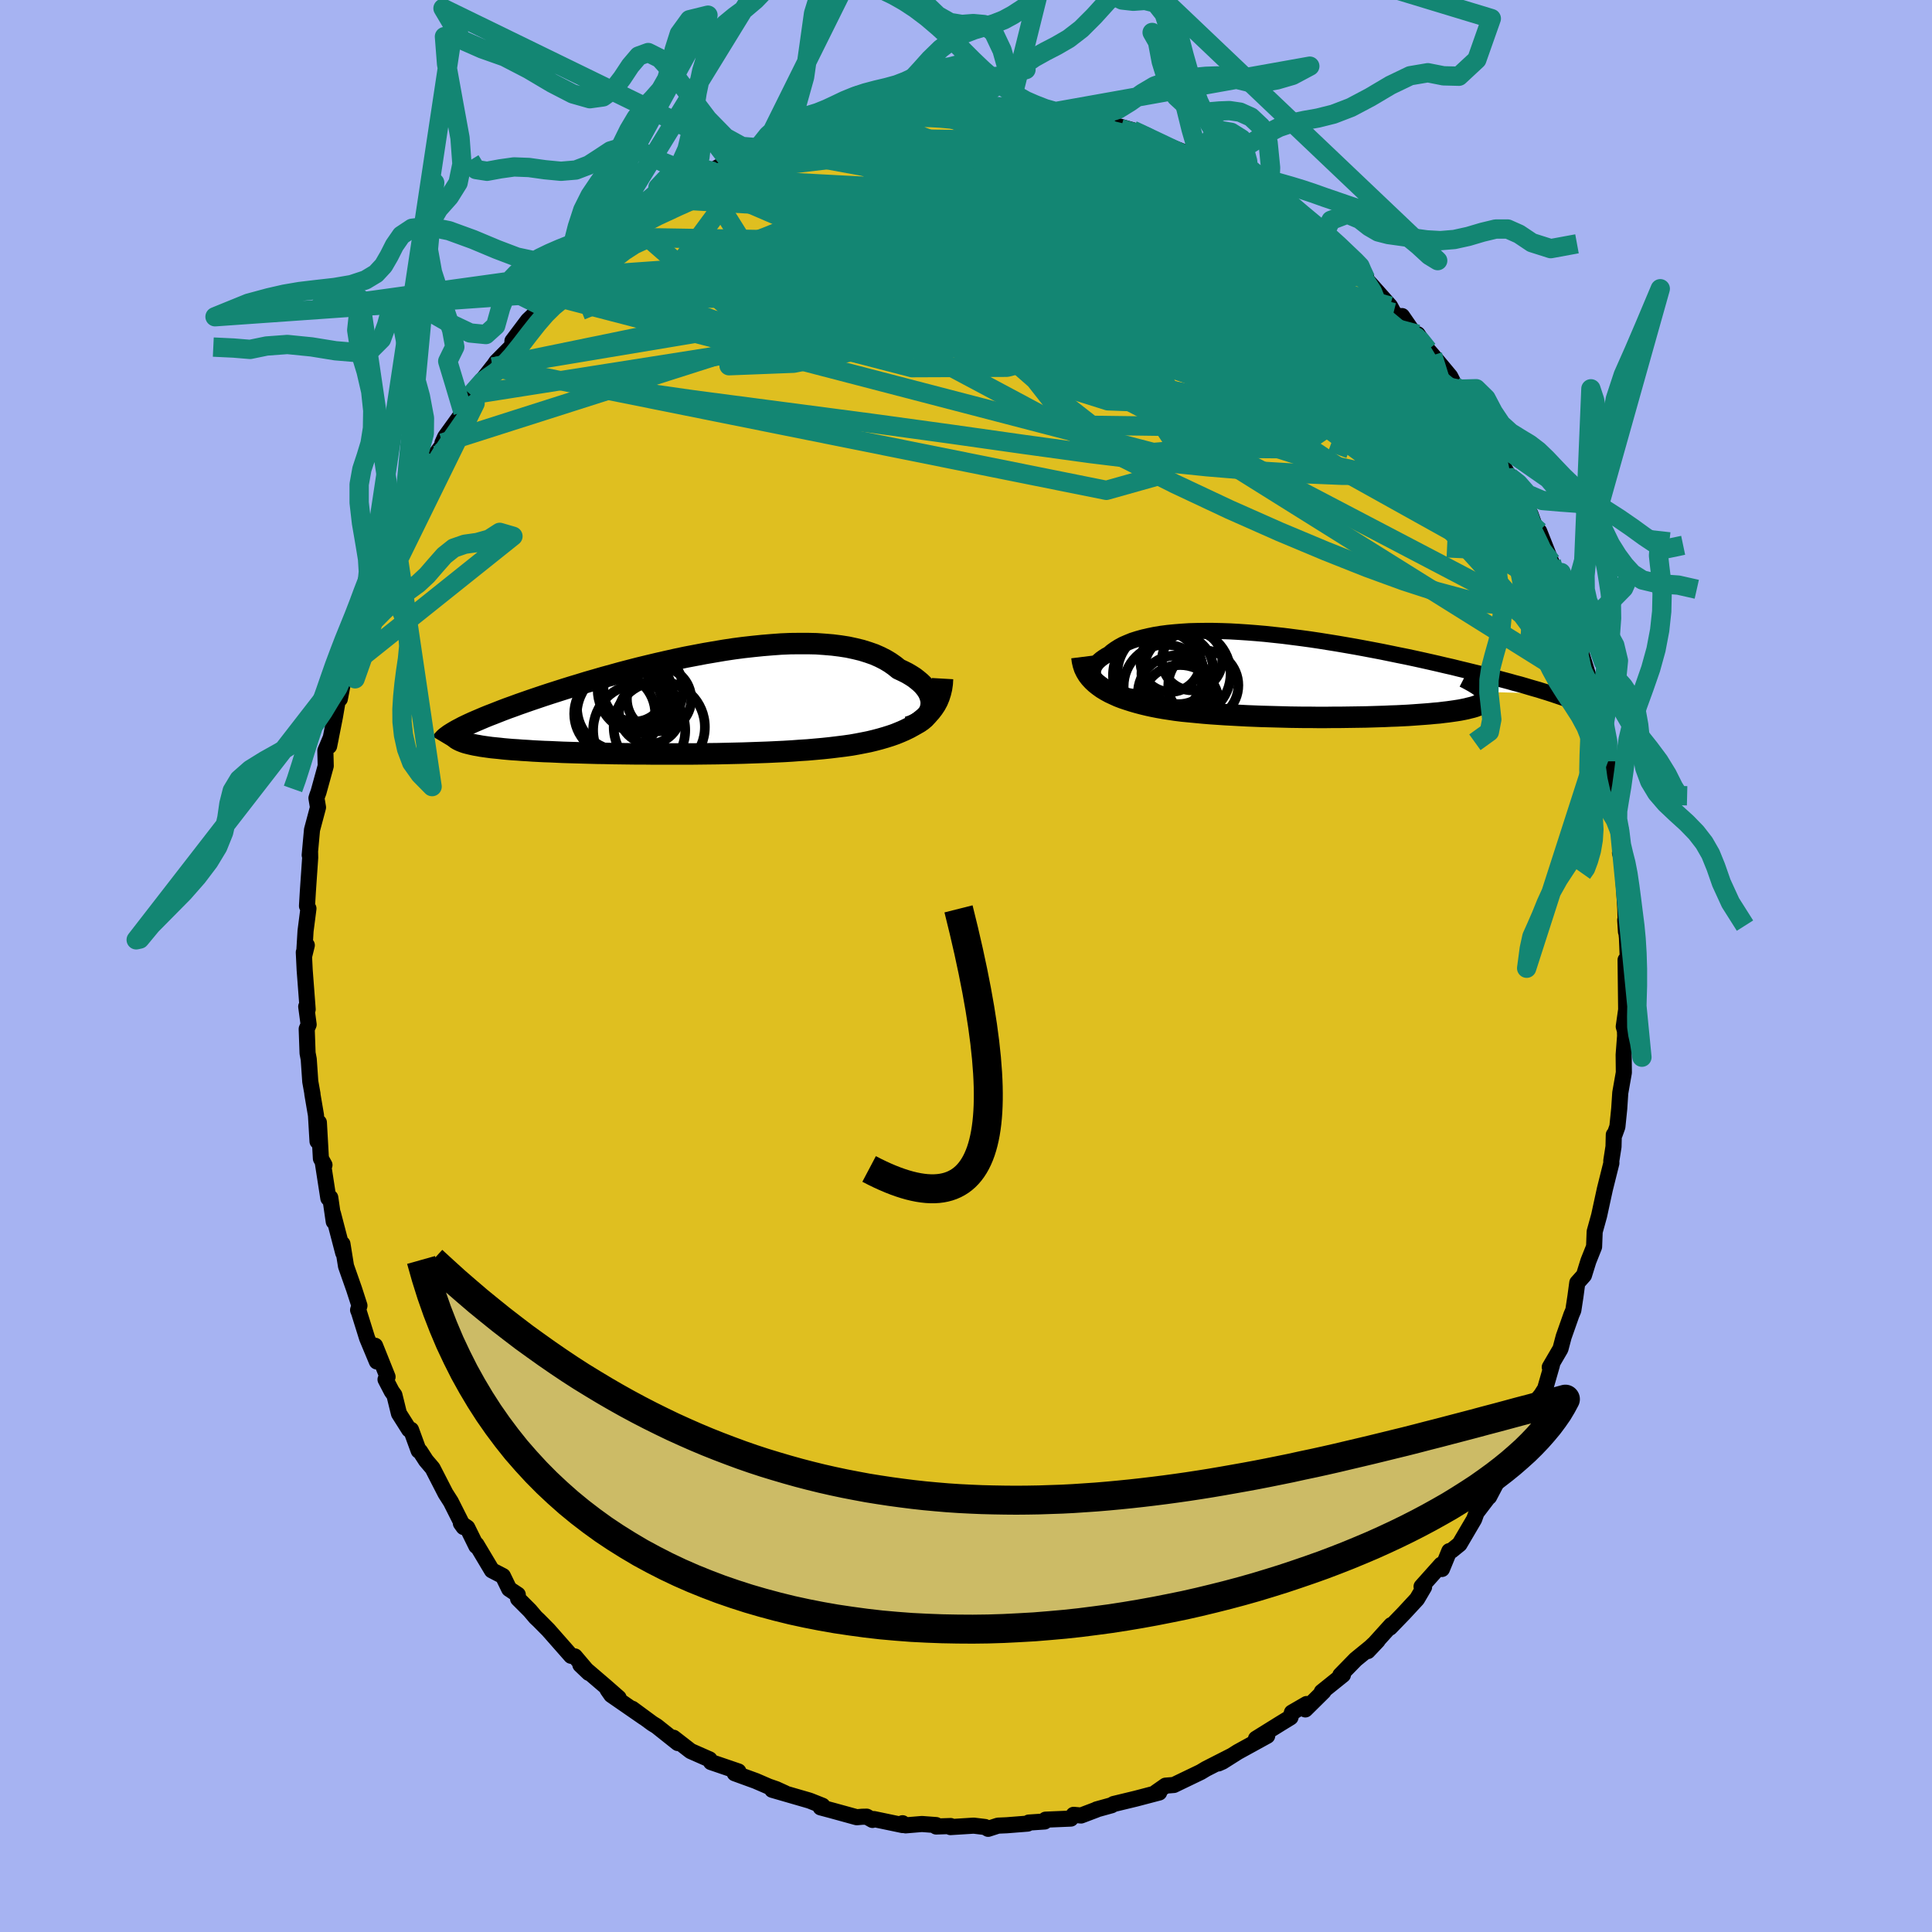 <svg xmlns="http://www.w3.org/2000/svg" width="500" height="500" viewBox="-100 -100 200 200"><defs><clipPath id="c"><path d="m26.18.23.02-.27-.01-.28-.06-.27-.09-.28-.12-.28-.16-.27-.2-.27-.23-.27-.26-.25-.3-.25-.32-.25-.36-.23-.39-.23-.42-.21-.45-.21-.42-.34-.47-.33-.5-.3-.55-.28-.59-.26-.63-.22-.67-.21-.7-.17-.74-.16-.77-.12-.8-.1-.83-.07-.85-.06-.88-.02h-.9l-.93.01-.94.04-.95.07-.97.08-.98.1-.99.11-.99.13-1 .15-1 .17-1 .17-1 .19-1 .19-.99.21-.98.22-.97.22-.96.23-.95.23-.93.24-.92.24-.9.25-.88.24-.86.25-.84.24-.81.25-.8.24-.77.24-.75.24-.72.23-.7.23-.68.23-.65.22-.63.22-.6.21-.57.21-.56.2-.53.2-.51.2-.48.19-.47.18-.44.18-.42.18-.4.17-.37.16-.35.16-.34.16-.31.15-.28.15-.27.14-.25.14.35.93.14.07.17.07.18.07.21.07.22.06.24.06.26.06.28.06.3.05.32.06.34.05.36.05.37.05.4.04.41.04.44.05.45.04.48.04.5.03.52.04.54.03.56.04.58.03.6.03.62.02.64.03.66.03.67.02.7.02.71.02.73.02.74.02.76.01.78.02.79.01.8.01.81.01h.82l.83.01H1.5l.86-.01.88-.01.87-.01.87-.02.87-.02.87-.02.86-.03.86-.03.85-.03.84-.04.84-.04.83-.05.81-.06.8-.05.79-.07.78-.07.76-.08.74-.09.73-.09.71-.1.62-.11.62-.12.6-.12.58-.14.57-.15.55-.16.54-.17.51-.18.49-.2.48-.21.45-.22.43-.24.41-.25.38-.28.35-.29"/></clipPath><clipPath id="b"><path d="m-22.27.69-.19-.2-.15-.21-.1-.21-.07-.21-.03-.21.01-.2.05-.21.08-.21.12-.2.15-.2.19-.19.22-.19.25-.18.28-.18.31-.17.3-.26.35-.25.38-.24.42-.23.46-.2.49-.2.53-.17.57-.16.6-.14.63-.13.67-.11.69-.09.72-.07.75-.06.78-.05.8-.02.81-.01h.84l.86.02.88.03.89.05.9.06.91.07.92.08.93.1.94.1.94.12.94.12.95.13.94.14.94.15.93.15.93.16.92.16.92.17.9.17.89.17.88.18.87.18.85.17.84.18.82.18.8.18.79.18.76.18.75.17.72.18.71.17.69.17.66.16.65.17.63.16.61.16.6.16.57.15.56.16.54.14.52.15.5.15.48.14.46.13.44.14.43.13.4.13-6.71-.18.08.13.06.13.03.12v.12l-.02.12-.04.11-.08.11-.1.11-.12.1-.15.1-.17.1-.19.09-.22.08-.24.09-.27.08-.29.07-.31.08-.34.07-.36.07-.38.06-.41.06-.43.06-.44.05-.47.06-.49.04-.51.05-.52.04-.55.04-.55.04-.58.04-.59.03-.6.03-.62.02-.63.03-.65.02-.65.02-.67.02-.67.01-.68.01-.7.01-.7.01h-.7l-.72.01H.53l-.72-.01h-.74l-.73-.01-.74-.01-.74-.02-.74-.02-.75-.02-.75-.02-.75-.03-.75-.03-.75-.04-.74-.04-.75-.04-.75-.05-.74-.05-.74-.06-.74-.07-.73-.07-.73-.07-.72-.09-.59-.09-.59-.09-.57-.1-.57-.11-.55-.12-.54-.13-.53-.14-.52-.15-.5-.16-.48-.16-.47-.18-.44-.2-.43-.2-.4-.22-.38-.23"/></clipPath><filter id="a"><feTurbulence baseFrequency=".05" numOctaves="3" result="noise" type="noise"/><feDisplacementMap in="SourceGraphic" in2="noise" scale="2"/></filter></defs><rect width="100%" height="100%" x="-100" y="-100" fill="#A6B3F2"/><path fill="#DFBF20" stroke="#000" stroke-linejoin="round" stroke-width="1.667" d="m68.55.27-.27-.9.06 5.15-.25 1.75.18.63-.07-.67.03 1.01-.15 1.95.02 1.84-.37 2.1-.11 1.66-.19 1.85-.28.78-.09.05-.03 1.23-.23 1.47.01.23-.67 2.68-.29 1.33-.31 1.43-.46 1.66-.06 1.56-.59 1.48-.46 1.48-.69.77-.19 1.41-.22 1.44-.2.47-.8 2.27-.33 1.25-1.11 1.9.23-.24-.71 2.47-.4.63-1.01 1.26-.7 1.72-1.08 2.39.57-.93-.91 2.02.39-.84-1.04 1.68-1.62 3.26.84-1.6-.89 1.6-1.25 1.64-.25.69-1.51 2.57-.84.68-.22.04-.76 1.85-.08-.45-2.03 2.27.26.05-.73 1.24-1.35 1.46-1.45 1.5.13-.26-2.43 2.69 1.02-1.08-.76.71-1.51 1.23-1.59 1.63.27-.03-2.19 1.76.18-.04-1.88 1.86.13-.56-1.52.88-.15.5-1.03.63-2.54 1.58 1.16-.3-3.04 1.67-1.58 1-.43.19 1.29-.75-2.57 1.31-.55.33-2.43 1.17-.35.17-.86.07-1 .7.34.01-2.4.63-2.32.56-.21.13-1.55.43-.03.03-1.58.6-.77-.07-.29.39-2.61.11-.1.19-1.64.11-.12.11-2.16.17-.91.04-1.02.33-.32-.19-1.17-.14-2.41.15.02-.11-1.5.05v-.15l-1.47-.11-1.69.14-.32-.22.01.19-2.97-.62-.15.09-.6-.34-.47.01-.56.05-2.58-.71-1.16-.31.19-.17-1.23-.49-.17-.06-3.8-1.1 1.33.35-.92-.42-.78-.27-1.34-.58-2.17-.79.38-.19-2.84-.97-.15-.28-1.95-.86-1.78-1.38.45.55-2.2-1.75-.44-.27-2.08-1.53 1.2.9-3.37-2.33-.39-.56.97.83.18.03-1.3-1.14-2.66-2.28.88.84-1.45-1.71-.39-.06-2.36-2.68-.98-.99-.33-.31-.6-.71-1.22-1.22-.03-.42-.89-.59-.65-1.34-1.14-.59-1.6-2.68-.01.17-.94-1.91-.66-.45.28.39-1.32-2.62-.55-.86-1.34-2.61-.68-.8-.62-.96-.14-.06-.79-2.16-.2-.02-1.05-1.66-.47-1.91-.28-.39-.64-1.23.21-.27-1.29-3.22.18 1.63-1.01-2.42-.83-2.66-.1-.25.14-.45-.55-1.7-.84-2.39-.37-2.3.08.93-1.06-4.06.08.82-.36-2.48-.2.06-.58-3.74.18.3-.37-.67-.21-3.73-.14 1.95-.16-2.7-.38-2.23.02.03-.23-1.28-.16-2.32-.12-.63-.09-2.5.2-.46-.25-1.86.15.29-.31-4.07-.09-1.84.31-.73-.29 1.18.16-2.65.3-2.33-.15-.26.09-1.51.24-3.49-.01-.55-.04.28.24-2.62.62-2.32-.16-.96.09-.29.12-.32.75-2.72-.04-1.58.57-1.36-.18.89.6-3.03.37-2.15.14.29.57-2.97-.23.3.87-1.86.97-3.21.05.33.1-.68.78-2.6.65-1.7.49-.62-.51.48.9-2.08.33-1.14 1.56-2.81.49-1.32.96-1.41-.73.59.6-.9 1.9-3.52-.22.32 1.59-2.13-.5.44.27-.61 1.86-2.58.77-1.45.86-1.37-.82 1.02 2.28-2.91-1.36 1.83 1.35-1.79.38-.55 1.63-1.64.03-.51 1.61-2.14 1.51-1.43 1.17-1.06-.62-.3.23.21 2.03-2.19 1.37-1-.74.79 1.9-2.01 1.2-.41.56-1.21 2.37-1.4-.46-.21 1.72-.57 1.46-.92.13-.5.5-.34 2.1-1.17.9-.77.71-.27.3-.38.62-.06.03-.26 1.81-1.04 1.79-.5 1.18-.95.6.23.45-.52.68-.38 1.92-.35.74-.51 2.37-.64.65-.26.22.12 1.03-.6-.35.17 2.66-.63 1.42-.28 1.69-.34.16.2 1.24-.11.94-.22.06-.18 1.37-.1 2.75-.01.56-.04.26.24 1.8-.14.95.12 1.46.16-.37-.12 1.59.03.65.33.67.05 1.61.18 1.05-.06 1.24.36 1.31.46.45-.19 1.68.75.53.04.41-.16 2.37.67.83.37h.1l1.35.71.77.31 2.34.91 1.69 1.15.39-.44-.71.06 1.66.92 1.28.68 1.73 1 .65.24 1.27.52.76.91-.32-.33 1.5.91 1.88 1.14 1.04 1.04 1.41 1.1-1.1-.85 2.01 1.94 1.65 1.64.74.38 1.26.95-1.36-1.01 1.3 1.12 2.53 2.84.36.67.62.52.26-.16 1.81 2.63-.64-.88.44.13 1.06 1.62.49.56 1.82 2.18.57 1.12.32.21.87 1.33.17.56 1.94 2.4.74 1.39.1.55.73 2.01.19-.02.51.84.28.81 1.02 1.92.86 1.11.88 2.45-.03-.64.07.01 1.83 4.62-.57-1.45 1.11 3.2.55 1.31-.15.4.34.27.49 2.17.31.29.32 1.4 1.13 3.63.1.6-.13.12 1.24 4.25-.38-1.47.54 2.12.35 2.34.06.99.25 1.12.62 3.4-.19-.18.12-.02.4 1.95.18 2.04-.16.17.38 1.32-.12.17.17 2.36.12 1.95.07 2.38-.08-1.21.18 1.84.13 3.18-.27-.9" filter="url(#a)"/><path fill="#fff" d="m-22.27.69-.19-.2-.15-.21-.1-.21-.07-.21-.03-.21.01-.2.05-.21.08-.21.12-.2.15-.2.19-.19.22-.19.25-.18.28-.18.31-.17.3-.26.35-.25.38-.24.42-.23.46-.2.49-.2.53-.17.57-.16.6-.14.63-.13.67-.11.69-.09.72-.07.75-.06.78-.05.8-.02.81-.01h.84l.86.02.88.03.89.05.9.06.91.07.92.08.93.1.94.1.94.12.94.12.95.13.94.14.94.15.93.15.93.16.92.16.92.17.9.17.89.17.88.18.87.18.85.17.84.18.82.18.8.18.79.18.76.18.75.17.72.18.71.17.69.17.66.16.65.17.63.16.61.16.6.16.57.15.56.16.54.14.52.15.5.15.48.14.46.13.44.14.43.13.4.13-6.71-.18.08.13.06.13.03.12v.12l-.02.12-.04.11-.08.11-.1.11-.12.1-.15.1-.17.1-.19.09-.22.08-.24.09-.27.08-.29.07-.31.08-.34.07-.36.07-.38.06-.41.06-.43.06-.44.05-.47.06-.49.04-.51.05-.52.04-.55.04-.55.04-.58.04-.59.03-.6.03-.62.02-.63.03-.65.02-.65.02-.67.02-.67.01-.68.01-.7.01-.7.01h-.7l-.72.01H.53l-.72-.01h-.74l-.73-.01-.74-.01-.74-.02-.74-.02-.75-.02-.75-.02-.75-.03-.75-.03-.75-.04-.74-.04-.75-.04-.75-.05-.74-.05-.74-.06-.74-.07-.73-.07-.73-.07-.72-.09-.59-.09-.59-.09-.57-.1-.57-.11-.55-.12-.54-.13-.53-.14-.52-.15-.5-.16-.48-.16-.47-.18-.44-.2-.43-.2-.4-.22-.38-.23" filter="url(#a)" transform="translate(35.95 -30.02)"/><path fill="#fff" d="m26.18.23.02-.27-.01-.28-.06-.27-.09-.28-.12-.28-.16-.27-.2-.27-.23-.27-.26-.25-.3-.25-.32-.25-.36-.23-.39-.23-.42-.21-.45-.21-.42-.34-.47-.33-.5-.3-.55-.28-.59-.26-.63-.22-.67-.21-.7-.17-.74-.16-.77-.12-.8-.1-.83-.07-.85-.06-.88-.02h-.9l-.93.01-.94.04-.95.07-.97.08-.98.1-.99.11-.99.13-1 .15-1 .17-1 .17-1 .19-1 .19-.99.21-.98.22-.97.22-.96.23-.95.23-.93.24-.92.24-.9.25-.88.24-.86.25-.84.24-.81.25-.8.24-.77.24-.75.24-.72.23-.7.23-.68.23-.65.22-.63.22-.6.21-.57.21-.56.2-.53.2-.51.2-.48.19-.47.18-.44.18-.42.18-.4.17-.37.16-.35.16-.34.16-.31.15-.28.15-.27.14-.25.14.35.93.14.07.17.07.18.07.21.07.22.06.24.06.26.06.28.06.3.05.32.06.34.05.36.05.37.05.4.04.41.04.44.05.45.04.48.04.5.03.52.04.54.03.56.04.58.03.6.03.62.02.64.03.66.03.67.02.7.02.71.02.73.02.74.02.76.01.78.02.79.01.8.01.81.01h.82l.83.01H1.5l.86-.01.88-.01.87-.01.87-.02.87-.02.87-.02.86-.03.86-.03.85-.03.84-.04.84-.04.83-.05.81-.06.8-.05.79-.07.78-.07.76-.08.74-.09.73-.09.71-.1.62-.11.62-.12.6-.12.58-.14.57-.15.55-.16.54-.17.51-.18.49-.2.48-.21.45-.22.43-.24.41-.25.38-.28.35-.29" filter="url(#a)" transform="translate(-29.8 -27.15)"/><g fill="none" stroke="#000" transform="translate(35.95 -30.02)"><path stroke-linejoin="round" stroke-width="1.667" d="m-17.89 2.31-.65-.11-.61-.12-.55-.14-.51-.15-.45-.16-.41-.17-.37-.18-.32-.19-.28-.2-.23-.2-.19-.2-.15-.21-.1-.21-.07-.21-.03-.21.01-.2.05-.21.08-.21.12-.2.15-.2.19-.19.22-.19.25-.18.28-.18.31-.17.3-.26.35-.25.38-.24.42-.23.46-.2.49-.2.53-.17.57-.16.6-.14.63-.13.67-.11.69-.09.72-.07.75-.06.78-.05.8-.02.81-.01h.84l.86.02.88.03.89.05.9.06.91.07.92.08.93.1.94.1.94.12.94.12.95.13.94.14.94.15.93.15.93.16.92.16.92.17.9.17.89.17.88.18.87.18.85.17.84.18.82.18.8.18.79.18.76.18.75.17.72.18.71.17.69.17.66.16.65.17.63.16.61.16.6.16.57.15.56.16.54.14.52.15.5.15.48.14.46.13.44.14.43.13.4.13.39.13.36.12.35.12.33.11.31.12.3.11.27.1.26.11.24.1.23.09" filter="url(#a)"/><path stroke-linejoin="round" stroke-width="2.222" d="m-23.95-1.97.05.4.09.39.12.37.17.35.2.33.24.31.27.29.3.28.33.26.35.25.38.23.4.22.43.2.44.2.47.18.48.16.5.16.52.15.53.14.54.13.55.12.57.11.57.1.59.09.59.09.72.09.73.07.73.07.74.07.74.06.74.05.75.05.75.04.74.04.75.04.75.03.75.03.75.02.75.02.74.02.74.02.74.01.73.01h.74l.72.01h.72l.72-.01h.7l.7-.01.7-.01.68-.01.67-.01.67-.02.65-.02.65-.02.63-.03.62-.02.6-.03.59-.03.58-.04.55-.04.55-.04.52-.04.51-.05.49-.04.47-.06.44-.05.43-.06.41-.06.38-.06.36-.07.34-.07.31-.08.29-.07.27-.08.24-.09.22-.08.19-.09.17-.1.15-.1.12-.1.1-.11.08-.11.04-.11.02-.12v-.12l-.03-.12-.06-.13-.08-.13-.11-.14-.13-.14-.16-.15-.19-.14-.21-.16-.24-.15-.26-.16-.29-.16-.31-.17-.33-.17" filter="url(#a)"/><circle cx="-15.314" cy="1.069" r="4.316" clip-path="url(#b)" filter="url(#a)"/><circle cx="-13.779" cy="2.894" r="4.03" clip-path="url(#b)" filter="url(#a)"/><circle cx="-14.199" cy="1.834" r="3.962" clip-path="url(#b)" filter="url(#a)"/><circle cx="-16.044" cy="-.096" r="4.69" clip-path="url(#b)" filter="url(#a)"/><circle cx="-13.174" cy="-.246" r="4.616" clip-path="url(#b)" filter="url(#a)"/><circle cx="-13.939" cy="-.666" r="3.578" clip-path="url(#b)" filter="url(#a)"/><circle cx="-14.784" cy="-1.461" r="3.108" clip-path="url(#b)" filter="url(#a)"/><circle cx="-15.829" cy="-.286" r="4.45" clip-path="url(#b)" filter="url(#a)"/><circle cx="-11.384" cy=".959" r="3.628" clip-path="url(#b)" filter="url(#a)"/><circle cx="-12.544" cy="-1.636" r="3.122" clip-path="url(#b)" filter="url(#a)"/></g><g fill="none" stroke="#000" transform="translate(-29.8 -27.15)"><path stroke-linejoin="round" stroke-width="2.222" d="m23.82 2.41.42-.14.37-.17.34-.18.29-.2.26-.22.21-.24.18-.24.14-.26.09-.26.06-.27.02-.27-.01-.28-.06-.27-.09-.28-.12-.28-.16-.27-.2-.27-.23-.27-.26-.25-.3-.25-.32-.25-.36-.23-.39-.23-.42-.21-.45-.21-.42-.34-.47-.33-.5-.3-.55-.28-.59-.26-.63-.22-.67-.21-.7-.17-.74-.16-.77-.12-.8-.1-.83-.07-.85-.06-.88-.02h-.9l-.93.01-.94.04-.95.07-.97.08-.98.1-.99.11-.99.13-1 .15-1 .17-1 .17-1 .19-1 .19-.99.21-.98.22-.97.22-.96.23-.95.23-.93.24-.92.24-.9.25-.88.24-.86.25-.84.24-.81.25-.8.24-.77.24-.75.24-.72.23-.7.23-.68.23-.65.22-.63.22-.6.21-.57.21-.56.2-.53.2-.51.2-.48.19-.47.18-.44.18-.42.18-.4.17-.37.16-.35.16-.34.16-.31.15-.28.15-.27.14-.25.14-.22.13-.21.13-.19.12-.16.12-.15.11-.13.11-.11.11-.09.1-.08.1-.06.1" filter="url(#a)"/><path stroke-linejoin="round" stroke-width="2.222" d="m27.37-2.6-.03.52-.07.48-.11.46-.14.44-.17.41-.21.39-.24.36-.27.35-.3.33-.33.3-.35.29-.38.28-.41.25-.43.24-.45.22-.48.21-.49.2-.51.18-.54.17-.55.16-.57.15-.58.14-.6.12-.62.12-.62.11-.71.1-.73.09-.74.09-.76.08-.78.07-.79.07-.8.05-.81.06-.83.05-.84.04-.84.04-.85.03-.86.03-.86.03-.87.02-.87.02-.87.02-.87.01-.88.01-.86.01h-4.28l-.83-.01h-.82l-.81-.01-.8-.01-.79-.01-.78-.02-.76-.01-.74-.02-.73-.02-.71-.02-.7-.02-.67-.02-.66-.03-.64-.03-.62-.02-.6-.03-.58-.03-.56-.04-.54-.03-.52-.04-.5-.03-.48-.04-.45-.04-.44-.05-.41-.04-.4-.04-.37-.05-.36-.05-.34-.05-.32-.06-.3-.05-.28-.06-.26-.06-.24-.06-.22-.06-.21-.07-.18-.07-.17-.07-.14-.07-.13-.07-.11-.08-.09-.08-.07-.08-.06-.08-.04-.08-.02-.09v-.08l.01-.09.03-.09" filter="url(#a)"/><circle cx="-6.036" cy=".388" r="4.436" clip-path="url(#c)" filter="url(#a)"/><circle cx="-6.566" cy="1.038" r="4.194" clip-path="url(#c)" filter="url(#a)"/><circle cx="-4.536" cy="-1.347" r="3.202" clip-path="url(#c)" filter="url(#a)"/><circle cx="-5.561" cy="1.168" r="4.938" clip-path="url(#c)" filter="url(#a)"/><circle cx="-2.926" cy=".953" r="3.194" clip-path="url(#c)" filter="url(#a)"/><circle cx="-1.971" cy="-.482" r="3.332" clip-path="url(#c)" filter="url(#a)"/><circle cx="-4.291" cy="-1.077" r="3.69" clip-path="url(#c)" filter="url(#a)"/><circle cx="-1.951" cy="2.413" r="4.72" clip-path="url(#c)" filter="url(#a)"/><circle cx="-3.911" cy="-1.437" r="4.418" clip-path="url(#c)" filter="url(#a)"/><circle cx="-4.031" cy="2.743" r="4.768" clip-path="url(#c)" filter="url(#a)"/></g><g fill="none" stroke="#138673" stroke-linejoin="round" stroke-width="2"><path d="m22.64-84.22 1.17.66.74.37.81.47 1.04.63 1.21.72 1.24.73 1.15.68 1 .58.84.51.71.42.56.35.38.25.17.14-.08-.01-.34-.17-.63-.35-.95-.55-1.41-.85-1.99-1.25m-24.2-7.97.26-.04.82.09 1 .14 1.08.16 1.11.16 1.07.17.97.17.81.15.6.13.36.1.11.05h-.17l-.44-.03-.75-.08-1.07-.13-1.4-.19-1.75-.25-2.2-.35" filter="url(#a)"/><path d="m17.25-86.52.72.33.9.43 1.21.57 1.41.67 1.44.67 1.29.6 1.05.5.81.4.58.32.34.19.04.02-.33-.2-.63-.39-.78-.42m-32.79-5.95.62.15 1.19.15 1.54.22 1.9.33 2.24.48 2.47.61 2.61.71 2.68.79 2.71.83 2.71.85 2.72.87 2.7.9 2.69.93 2.64.91 2.52.84 2.39.72 2.31.66 2.32.75m-71.96 3.25 1.2-.69 1.53-1.02 1.8-1.06 2-1.03 2.17-1.01 2.3-1.03 2.41-1.05 2.47-1.08 2.49-1.07 2.44-1.05 2.3-.99 2.1-.91 1.87-.83 1.76-.77 1.81-.7" filter="url(#a)"/><path d="m1.65-89.14 1.02.13 1.02.14 1.05.17 1.15.21 1.28.26 1.39.29 1.45.31 1.46.31 1.41.32 1.31.31 1.21.28 1.07.26.92.21.74.16.5.09.25.01-.01-.06-.24-.12-.49-.19-.82-.26-1.3-.37m16.52 8.08 1.43 1.01.83.79.4.62.12.56-.09.53-.35.46-.69.34-1.04.22-1.39.13-1.75.07-2.13.02-2.54-.07-3-.21-3.48-.37-3.97-.53-4.45-.68-4.97-.77-5.52-.83-6.08-.85-6.59-.94-6.96-1.2m73.67 24.88.37 1.08-.12.86-.51.67-.88.51-1.25.42-1.63.39-2.04.34-2.52.25-3.01.12-3.55-.02-4.09-.17-4.62-.28-5.17-.43-5.73-.59-6.31-.77-6.92-.95-7.56-1.07-8.23-1.13-8.9-1.17-9.54-1.25-10.13-1.45" filter="url(#a)"/><path d="m-.15-89 1.41-.04.96.07.63.12.41.17.24.23.12.29-.02.37-.2.44-.41.52-.67.62-.97.7-1.31.81-1.66.91-2.03 1.02-2.39 1.13-2.76 1.24-3.14 1.35-3.54 1.47L-19.4-76l-4.29 1.7-4.7 1.85-5.29 2.08-6.16 2.5" filter="url(#a)"/><path d="m-5.09-89.09 1.68-.02 1.8.09 1.69.17 1.67.24 1.74.29 1.77.31 1.78.33 1.73.34 1.67.34 1.63.32 1.58.31 1.52.29 1.4.27 1.16.21.77.1.28-.06-.12-.21m22.77 14.51-.43-.19.5.74.57.9.27.68-.1.4-.47.14-.82-.06-1.15-.23-1.47-.35-1.79-.44-2.12-.55-2.5-.69-2.92-.87-3.34-1.09-3.81-1.32-4.31-1.57-4.87-1.8-5.54-2.04-6.29-2.31-6.93-2.63m62.35 33.89.22.88-.15.76-.76.32-1.47-.25-2.22-.77-2.97-1.23-3.75-1.64-4.58-2.09-5.46-2.64-6.34-3.25-7.2-3.93-8.03-4.6-8.92-5.22-10.05-5.78" filter="url(#a)"/><path d="m50.69-59.92.27.46.07.73-.23.82-.63.77-1.15.57-1.7.32-2.26.05-2.8-.19-3.34-.37-3.87-.52-4.42-.66-5.01-.84-5.64-1.04-6.32-1.27-7.01-1.48-7.73-1.64-8.49-1.76-9.29-1.91-10.19-2.04m25.33-19.27 2.11.15 1.79.48 2.02.77 2.39 1.03 2.72 1.25 2.97 1.45 3.16 1.6 3.36 1.73 3.55 1.85 3.74 1.95 3.88 2.05 3.97 2.08 3.92 2.05 3.79 1.95 3.63 1.82" filter="url(#a)"/><path d="m60.6-41.82.68 2.27.05 1.12-.4.55-.72.3-1.03.19-1.34.1-1.69-.02-2.08-.21-2.48-.47-2.9-.78-3.36-1.09-3.81-1.39-4.28-1.7-4.75-1.99-5.21-2.31-5.66-2.66-6.09-3.06-6.58-3.44-7.11-3.8-7.71-4.1-8.29-4.35-8.69-4.72m69.8 8.73-.32-.47.01.11.05.4-.1.43-.41.27-.8.03-1.23-.25-1.66-.52-2.08-.77-2.54-1.06-3.06-1.38-3.64-1.77-4.26-2.2-4.89-2.65-5.54-3.08-6.28-3.47-7.21-3.83m26.34 4.25 1 .56.78.54.85.59.99.7 1.03.74.97.74.84.69.72.61.57.53.42.42.24.28.05.13-.16.01-.36-.13-.59-.27-.86-.46-1.15-.69-1.44-.93-1.71-1.17-1.95-1.37-2.3-1.6-2.96-1.96" filter="url(#a)"/><path d="m-19.84-85.46 1.71-.32 1.78-.21 1.9-.03 1.95.17 2.09.32 2.29.44 2.57.52 2.83.61 3.02.69 3.14.77 3.2.84 3.22.91 3.26.95 3.32 1.01 3.39 1.09 3.47 1.16 3.47 1.22 3.43 1.24 3.32 1.23 3.16 1.13 2.82.78" filter="url(#a)"/><path d="m32.54-78.6 1.42 1.01.81.78.34.6.05.54-.18.5-.48.43-.83.3-1.22.16-1.61.06h-1.99l-2.41-.06-2.87-.16-3.36-.3-3.89-.49-4.41-.66-4.93-.82-5.5-.93-6.13-.98-6.81-.99-7.39-1.05" filter="url(#a)"/><path d="m57.56-47.92.65 1.12.25.7-.09.24-.36.01-.64-.24-.97-.58-1.39-1.07-1.85-1.65-2.33-2.27-2.8-2.89-3.23-3.46-3.68-4.01-4.24-4.62-5.01-5.37-5.89-6.28" filter="url(#a)"/><path d="m51.88-58.38.35.94.06 1.09-.66.81-1.43.44-2.17.08-2.88-.2-3.58-.44-4.26-.61-5-.8-5.77-1.03-6.62-1.31-7.51-1.6-8.46-1.86-9.41-2.04-10.43-2.22-11.56-2.4" filter="url(#a)"/><path d="M63.25-34.18 7.3-63.48l-19.12-4.11 2.15 1.08 7.42-1.71 5.48-4.28 4.41-3.16 6.52.96 9.67 5.37 10.39 7.21 6.6 5.1-1.2-.14-9.8-5.88-14.44-9.16-13.07-8.2-23.88-4.39" filter="url(#a)"/><path d="m46.95-64.65-7.82-1.99-9.37 3.32-19.57-.06-20.99-1.43-15.33-1.67-7.67-1.89-1.04-2.01 3.64-1.57 6.4-.41 7.4.92 6.5 1.47 3.83.69.58-.75-.54-1.05 3.53 1.57 13.49 6.73 24.54 9 13.77-9.44" filter="url(#a)"/><path d="M64.67-28.43 50.89-52.85l-4.99-5.98-7.36-1.99-7.68-.35-4.75.06-1.84-.66-.97-1.87-2-2.88-3.68-3.33-4.78-3.02-4.41-1.75-2.22.39 1.36 2.87 4.64 4.85 5.23 5.47 2.57 4.54 1.92 2.86 11.65.1 11.3-13.58" filter="url(#a)"/><path d="m43.9-68.31-31.91-8.98-14.31-2.15-.17-1.58 3.12-1.39 2.19-.61 1.94.83 3.11 2.8 4.81 4.86 6.16 6.2 6.12 5.96 3.53 3.77-2.09.37-10.64-2.89-24.78-4.66-42.24 6.65" filter="url(#a)"/><path d="m11.81-87.63 25.08 24.34-6.55.24-13.41-1.18-7.68 1.58.16 2.48 5.27 1.66 6.22.24 3.67-1.21.53-1.99.36-1.13 3.79 1.14 6.22 2.09.96-2.6-11.07-12.72-10.89-12.34" filter="url(#a)"/><path d="M60.6-41.82 49.75-55.7 35.87-67.65l-11.85-3.96-8.21 1.81-3.74 3.42-.16 2.23 1.51.29 1.76-.91 1.78-.92 2.15-.14 2.13.57.53.5-3.09-.42-7.9-1.8-11.55-3.05-8.98-3.51 8.17-2.13 43.01 4.41" filter="url(#a)"/><path d="M62.26-37.31 41.41-55.75l-22.23-8.3-10.25-.3-1.07.97 2.99-.84 3.45-2.27 2.06-2.09.22-.68-1.35.84-2.54 1.5-3.4 1.02-3.76-.26-3.28-1.65-1.9-2.6-.1-2.72 1.22-1.79 1.1.18-1.46 2.81-7.15 4.54L-20-64.64l-12.28-4.48 11.76-15.96" filter="url(#a)"/><path d="m61.17-40.37-8.53-8.55-19.11-13.7-18.13-9-10.73-3.9-2.93.07 2.35 2.7 4.99 3.74 5.62 3.27 4.64 1.85 2.51.32.07-.7-1.81-1.02-2.77-.93-3.07-.87-3.05-1.12-2.34-1.5-.08-1.48 3.91-.56 8.19 1.35 10.72 4.11 11.12 7.21 9.05 7.11-3.49-11.25" filter="url(#a)"/><path d="m51.88-58.38-9.81-8.02-.75 2.08-5.67.38-7.31-.4-4.11-.23-1-.79-1.55-1.83-4.99-2.18-7.49-1.5-5.4-.52 1.33.03 7.64.11 6.96.29 3.57 2.63 32.26 16.86" filter="url(#a)"/><path d="m-42.66-69.33 54.57.67 13.18-3.78-1.57-4.05-7.3-2.27-10.55.05-11.27 1.9-8.77 2.49-4.24 1.89-.1 1.01 2.26.94 3.13 1.97 2.91 3.08-.81 2-11.61-3.18-11.99-10.45" filter="url(#a)"/><path d="M51.88-58.38 29.37-70.15l-9.96.94-3.28.56 3.02-.36 5.64.15 4.02.57-.35-.03-4.99-1.01-7.56-1.23-7.32-.22-5.68 1.37-5.11 2.57-6.81 2.69-8.83 1.75-6.69.26 2.92-.91 17.77-.92 26.57-1.56 1.6-17.54" filter="url(#a)"/><path d="m-9.18-88.44 8.62 9.96-.17 5.68 2.6 1.39-.85-.53-4.57-1.24-5.34-1.28-4.03-.84-1.88-.3.73-.02 3.45-.05 5.2-.07 5.06.27 3.14.93.4 1.39-2.24.78-3.72-1.24-.53-3.53 11.87-3.64 22.48 1.27" filter="url(#a)"/><path d="m6.6-88.57 16.5 23.86-18.27-2.12-16.77-3.93-5.44-3.32 4.4-2.78 9.43-1.61 10.12.07 8.07 1.52 4.82 2.23 1.62 2.35-.85 2.47-2.83 2.81-5.14 2.95-8.02 2.09-9.83.04-7.79-2.02-.74-2.33 8.32-.83 11.51-2.57-18.62-18.01" filter="url(#a)"/><path d="M5.28-88.95 0-76.02l-1 7.42-9.54 1.26-7.12-1.27 1.94-1.66 10.65-.26 15.4 2.39 15.73 4.89 12.66 5.56 7.61 3.73 1.67.01-4.27-4-9.27-6.49-11.63-5.92-8.44-1.49 3.5 6.4L39.66-50.9l22.05 12.28" filter="url(#a)"/><path d="m-48.99-62 42.4-8.71 27.76 4.03 11.59 4.51-.71 1.05-7.36-3.01-8.33-5.35-6.07-5.38-3.56-3.87-2.26-2.02-1.73-.65-1-.09.18-.14 1.13-.41 1.1-.62.25-.67-.08-.36 1.41.75 3.28 3.05-3.38 5.13-42.36-.69" filter="url(#a)"/><path d="m-5.09-89.09-5.47 9.3 8.24 5.22 4.33 4.44.54 1.98.03-.73 1.91-1.93 4.27-1.54 5.67-.48 5.52.36 3.92.66 1.51.54-.95.32-2.98.2-4.51.17-5.7.09-6.34-.27-5.7-.84-2.8-1.43 2.35-1.62 8.06-.94 11.76.97 11.99 3.86 7.35 3.66-13.58-15.97" filter="url(#a)"/><path d="m-10.6-88.16 24.62 12.4 3.09 9.39-2.5.89-1.74-2.84-3.56-2.84-6.71-1.93-7.39-1.63-4.71-1.86-.57-1.96 2.93-1.35 4.62.17 3 2.53-4.5 4.54-16.32 2.17-6.96-11.12" filter="url(#a)"/><path d="m-31.01-79.39 34.89 2.08 3.36 1.4 4.17 3.64 7.73 2.75 6.56.12 3.14-1.92.11-2.49-2.13-1.81-3.95-.41-5.08 1.44-4.36 3.13-.91 3.52 2.34 1.43-6.94-2.37-48.94-2.73" filter="url(#a)"/><path d="M-54.2-54.14-1.32-71l13.25-6.62-2.45-1.58-4.18.61-.08 1.4 3.42 1.8 4.06 2.25 2.74 2.43 1.29 1.95.56.93v-.16l-1.51-.94-4.08-1.34-6.08-1.19-5.1.14-.01 3.2 8.94 6.53 20.92 5.08 16.58-8.14" filter="url(#a)"/><path d="m-17.92-85.81 22.89 3.7 21.3 10.07 11 8.67-.15 3.5-7.08-1.21-8.3-3.43-6.01-3.74-3.46-3.45-2.22-3.02-1.94-2.03-1.83-.34-2.26 1.28-4.73 1.76-9.98 1.05-14.98.57-12.65.89-1.33-1.07" filter="url(#a)"/><path d="m28.68-80.85 9.39 7.96.05.12-4.67-1.58-8.25-1.83-9.31-1.73-7.47-1.31-4.34-.22-1.59 1.47.17 3.07 1.24 3.68 2.06 3.12 3.44 2.2 6.62 2.22 11.52 3.27 13.64 3.33 4.97-2.18-16.82-21.35" filter="url(#a)"/><path d="m24.72-83.51.43 1.51-5.8 1.37-4.46 3.54.27 3.27 3.13.75 2.07-1.92-1.57-3.22-5.17-2.91-6.51-1.55-4.19.29 1.82 2.4 9.66 4.89 15.61 7.92 16.3 11.22 12.07 14.1 6.42 13.3" filter="url(#a)"/><path d="M62.26-37.31 18.51-69.68 6.84-79.09l2.99-.21 6.99 2.15 5.65 1.82 2.19.76-1.46-.18-3.88-.62-4.27-.39-2.77.35-.41 1.32 1.54 2.16 2.13 2.73 1.29 2.88-.3 2.61-1.52 1.99-1.4 1.28.5.96 3.97 1.38 8.07 2.56 11.15 3.58 10.1 2.23.91-5.03-18.98-25.85" filter="url(#a)"/><path d="m-3.72-89.19 16.45 4.35-1.61 1.34-4.59 2.4-1.96 2.56.94 1.86 2.08 1.18 1.22.52-.92-.49-3.17-1.65-4.64-2.25-5.01-1.74-4.1-.36-.67 1.16 6.89 2.52 17.67 4.78 24.91 10.08 19.57 17.94" filter="url(#a)"/><path d="M64.7-29.15 37.72-58.77l.94-4.79.55-1.47-6.79-1.86-12.94-1.37-13.44.25-7.33 1.82 1.96 2.16 8.65.67 8.76-2.27 3.1-5.37-3.54-6.77-7-5.4-8.43-2.33-20.13-.31" filter="url(#a)"/><path d="m-48.99-62 53.1-8.86 10.8-4.72-4.52.8-4.97 4.16-.56 3.88 1.25 1.16-1.17-1.61-5.15-2.88-7.69-2.56-7.84-1.41-6.41-.25-4.28.36-1.22.26 3.62-.36 10.57-.95 18.44-.43 24 4.28 26.58 19.66" filter="url(#a)"/><path d="M44.26-67.64 20.9-73.56 9.22-72.32l-10.67-1.62-6.58-2.23-1.17-.24 3.96 1.86 7.28 2.35 7.6 1.28 5.08-.14 1.29-.7-2.08-.23-4.25.33-5.28-.17-5.33-2.03-4.25-4.06-1.9-4.5 1.54-2.36 6.78 2.33 17.65 11.01 42.28 31.07" filter="url(#a)"/><path d="m24.72-83.51 13.57 15.09 1.02 5.96-3.78.28-5.36-2.07-5.45-3.15-3.8-3.4-1.69-3.23-.76-3.08-1.29-2.94-2.31-2.47-2.91-1.46-2.9.16-2.53 2.39-1.77 5.14 3.74 7.63 42.51 8.95" filter="url(#a)"/><path d="m-5.09-89.09 27.22 10.37 9.53 6.22 5.68 6.63 4.19 5.78 1.88 3.32-.12.8-1.09-1.08-1.45-2.47-1.79-3.43-2.15-3.71-2.24-3.1-1.98-1.85-1.66-.64-1.76-.02-2.66-.14-4.36-.73-6.18-1.38-6.72-1.85-4.43-2.16.74-2.18 5.94-1.14 9.75 3.12 26.56 14.95" filter="url(#a)"/><path d="M47.81-63.78 25.13-76.4l-3.46.11-4.85.76-6.08-1.41-3.9-2-.81-.61.91 1.37.6 2.38-1.01 1.75-2.28.28-2.23-.42-2.19.7-4.88 2.65-8.54 2.8.93-1.23 45.2-9.33" filter="url(#a)"/><path d="M-.41-89.24 22.8-74.39l3.74.77 2.34-.59.07-.27-3.75.44-7.33 1.17-8.8 1.44-7.1 1.23-2.73.77 2.02.29 4.47-.2 3.19-.76-.86-1.29-5.02-1.45-6.7-.88-4.98.35-1.27 1.23.25-.11-6.49-3.98-11.86-5.1" filter="url(#a)"/><path d="m-43.05-69.42 62.43 16.26 12.95-1.09-2.68-7.55-6.9-7.3-9.47-5.45-10.33-3.53-7.92-1.46-2.34 1.02 4.72 3.59 10.8 5.32 13.18 4.87 9.85 1.42 1.84-3.98-4.91-7.61-1.59-4.36 13.49 7" filter="url(#a)"/><path d="M64.8-28.55 24.23-53.92l-5.53-9.86-5.24-8.88-6.94-6.11-5.87-1.81-2.47 1.64 1.56 2.95 3.98 2.04 3.39-.3.71-2.63-1.51-3.42-1.26-2.07.91.43 2.45 1.88 3.17.81 22.84 1.79" filter="url(#a)"/><path d="m48.3-63.22-.94 9.63-18.54-5.65-17.23-5.99-9.09-2.58-.56.65 5.1 2.09 6.82 1.72 5.64.59 3.45-.23 1.59-.43.47-.42.15-.58.58-.82 1.35-.69 1.39-.12-.68.36-5.26-.17-10.56-2.17-12.56-4.86-7.96-6.39-1.88-4.66-15.96 1.9" filter="url(#a)"/><path d="m-43.05-69.42 39.19-1.42 12.71 3.38 2.2-1.01 4.4-.81 6.18 1.18 3.11 1.42-1.92-.45-4.57-2.45-3.44-2.59-.72-.78.87 1.09 1.27.79 1.99-2.46-.52-7.13-11.77-7.96" filter="url(#a)"/><path d="M53.99-55.42 10.85-56l-4.23-5.39-2.31-8.57-.43-5.79 3.03-1.32 4.4 1.21 2.11.97-2.49-.63-6.5-1.74-7.42-1.32-4.68.53.42 3.32 5.87 6.54 10.33 9.06 10.81 8.42-5.23 1.47L-48.99-62" filter="url(#a)"/><path d="m-28.91-80.56 21.62.25 6.98 3.97-1.88 2.5-.45-.01 1.75-2.06L0-78.5l-1.21-1.81-1.69-.67.39.06 3.57.44 5.38.97 4.19 1.82.6 2.28-2.83 1.27-4.89-1.66-10.22-4.72-20.59-1.08" filter="url(#a)"/><path d="M61.71-38.62 36.23-67.03l-12.09-9.86-3.95-2.22-.3.99-.95 1.79-2.95 1.31-4.15.4-4.53-.4-4.86-.85-5.43-1-5.77-.93-5.19-.65h-3.31l-.03 1.02 4.31 2.17 8.44 2.49 9.19.17 3.47-6.19 6.34-8.24" filter="url(#a)"/><path d="M-13.26-87.53 27.46-64l6.85.56 1.72.46.73 1.19-2.36-1.19-5.6-4.17-6.88-5.54-6.13-4.94-4.57-3.1-3.39-.95-3 .9-3.05 2.15-2.94 2.69-2.27 2.49-1.19 1.58v.24l1.48-.88 4.03-.95 7.64.32 9.55 1.77 3.8.42-13.13-6.3-28.59-8.21" filter="url(#a)"/><path d="m36.87-75.32-2.02 2.99-13.6 1.45-9.02 2.9 1.37 4.38 6.6 3.86 5.86 1.97 3.24.14 1.69-.85 1.23-1.34.4-2.02-1.56-3.17-4.04-4.35-5.74-4.82-6.04-4.3-5.59-3.13-5.52-1.94-6.1-1.14-5.91-.71-3.06-.64 2.01-1.23 1.6-1.31" filter="url(#a)"/><path d="m29.33-80.61 14.18 15.09-.7 1.08-8.95-2.38-12.03-3.72-10.02-4.37-5.55-4.19-1.51-3.19.85-1.79 1.91-.35 2.65.92 3.68 1.92 4.75 2.6 5.02 2.8 3.67 2.43.58 1.56-3.47.4-6.94-.84-8.26-1.94-6.52-2.78-2.16-3.31 2.67-3.41L6.82-87l-7.23-2.24" filter="url(#a)"/><path d="m46.75-65.4-20.98-5.57-15.99-.98-11.38.32-10.73.85-7.31.75-.61-.16 6.07-1.38 9.9-2.04 10.21-1.46 7.89.12 3.91 1.47-.63 1.14-3.61-1.27-2.45-4.22 2.1-4.95 12.53.25m31.76 48.11.69.04.7.47.59.84.54 1.1.61 1.24.69 1.27.78 1.23.79 1.18.74 1.15.63 1.17.48 1.23.34 1.33.21 1.41.2 1.45.31 1.38.49 1.17.55.9.44.73.47 1.2" filter="url(#a)"/><path d="m71.93-45.01-.16 1.44-.08 1.08.12 1.1.16 1.31.09 1.57-.04 1.81-.21 1.94-.38 2-.55 1.99-.67 1.93-.68 1.87-.57 1.79-.41 1.71-.25 1.66-.2 1.64-.22 1.58-.24 1.41-.18 1.12-.01.87.23 1.26 2.29 23.37-.23-1.49-.19-.86-.11-.78-.01-1.1.03-1.47.05-1.7V.31l-.05-1.64-.09-1.48-.13-1.37-.17-1.33-.17-1.36-.18-1.37-.19-1.29-.22-1.13-.24-.94-.22-.94-.17-1.39m-47.26-88.46-2.04.17-1.31.43-1.19.73-1.27 1.24-1.34 1.48L11.93-97l-1.31 1.01-1.26.73-1.18.61-1.11.62-1.03.7-.95.74-.92.73-.91.69-.95.63-.99.54-.96.38-.78.21-.55.21" filter="url(#a)"/><path d="m-5.09-89.09 1.56.1 1.47.36 1.17.79 1.02.9.97.6.93.22.88.01.81.08.78.33.77.6.8.79.86.84.92.79.97.67.97.55.86.55.51.99-21.76-8.24 1.32-.24 1.11-.16.92-.1.85-.1.87-.1.94-.1 1.04-.09 1.1-.05 1.11-.02 1.09.01 1.04.03.99.04.94.04.87.05.8.06.78.08.75.13.68.11-19.51.87.53-.05 1.31-.17 1.37-.11 1.22-.01 1.04.03.92.06.88.05.93.04 1.01.03 1.08.06 1.11.1 1.08.15 1.02.19 1.04.18 1.11.23 1.22.4 3.54-14.23-.84 1.11-.9.6-.91.59-.92.5-.98.39-1.04.33-1.1.33-1.13.44-1.15.63-1.15.88-1.11 1.08-1.04 1.16-.97 1.05-.95.77-.98.4-1.09.1-1.22.02-1.28.28-1.16.82-.85 1.17-.67 1" filter="url(#a)"/><path d="m-17.92-85.81 1.06-.72 1.15-.62.93-.45.8-.36.83-.32.95-.3 1.06-.3 1.13-.31 1.12-.32 1.06-.34 1.02-.34.98-.35 1-.33 1.05-.3 1.1-.27 1.12-.21 1.13-.16 1.09-.11 1.06-.07 1-.05.92-.1.86-.18.85-.23.86-.25-26.05 7.34 1.19-2.05 1.14-1.66.8-2.86.5-3.51.43-3.07.61-1.97.9-.86 1.19-.32 1.33-.52 1.29-1.25 1.14-1.98.97-2.3.85-2.16.79-1.79.79-1.86 1.04-3.36-16.09 32.42-.89-.17-1.34-.11-1.69-.93-1.85-1.89-1.83-2.42-1.68-2.29-1.45-1.59-1.2-.6-.99.36-.86 1.01-.84 1.27-.9 1.17-1.08.78-1.37.19-1.76-.5-2.15-1.11-2.43-1.44-2.49-1.29-2.32-.82-2.11-.93-1.94-3.27 31.39 15.3.91-.66.66-.65.67-.84.85-.77 1.03-.57 1.13-.38 1.11-.31 1.03-.32.94-.38.92-.43.94-.45 1.03-.42 1.11-.37 1.13-.3 1.1-.26 1.02-.28.93-.36.92-.43 1.01-.45 1.24-.36 1.47-.26 1.17-.3-24.11 10.05-2.45-3.21-.38 1.27-.17 1.53-.45.93-.81.35-1.14-.16-1.39-.57-1.51-.75-1.47-.61-1.33-.17-1.16.35-1.09.72-1.16.75-1.34.51-1.54.13-1.66-.16-1.65-.23-1.55-.06-1.43.2-1.36.25-1.15-.18-.59-.96" filter="url(#a)"/><path d="m-47.75-70.4 1.23-1.28.87-.69.74-.48.83-.46.97-.47 1.06-.46 1.12-.45 1.16-.46 1.16-.53 1.16-.6 1.12-.65 1.06-.69 1.02-.7.97-.68.94-.67.94-.66.94-.63.94-.58.89-.52.78-.36.66-.1.54.15.3.07-5.29 3.75-.25-2.05.75-.8.91-.86.78-1.03.57-1.26.39-1.61.31-1.97.34-2.25.48-2.28.64-2.04.81-1.61.93-1.15 1.02-.84 1.06-.78 1.1-.93 1.12-1.16 1.13-1.35 1.05-1.48.91-1.58.73-1.59.64-1.58.82-1.88 1.68-3.52-24.77 40.32-1.23.98-.82.54-.97.45-1.02.41-.98.43-.99.48-1.14.47-1.37.38-1.57.26-1.68.15-1.64.09-1.48.1-1.3.14-1.14.16-1.12.13-1.25.04-1.53-.04-1.85-.05-2.05.11-1.94.34-1.4.25-.08-.12 26.65-3.69-.86-1.59-1.17.03-1.22.26-1.26.07-1.59-.34-2.08-.79-2.46-1.03-2.5-.91-2.18-.44-1.64.19-1.1.73-.72 1.04-.55 1.09-.58 1-.78.84-1.08.65-1.45.48-1.75.3-1.87.21-1.76.21-1.58.27-1.62.37-2.11.57-3.44 1.4 34.46-2.42.53-.83.82-1.31.72-1.34.51-1.6.46-1.8.57-1.75.75-1.5.87-1.29.89-1.25.81-1.34.73-1.45.71-1.44.76-1.28.85-1.07.88-.91.81-.92.63-1.11.42-1.39.35-1.62.53-1.67 1.06-1.46 1.91-.47-15.95 29.1-.25-.4.45-.7.79-.84.86-.85.86-.86.89-.88.93-.9.99-.91 1-.89.98-.84.95-.79.91-.75.88-.73.86-.76.89-.85.95-.93.94-.92.74-.69" filter="url(#a)"/><path d="m-77.92-64.07 2.11.1 1.7.14 1.7-.35 2.16-.16 2.5.25 2.47.4 2.14.18 1.61-.36 1.02-1.02.54-1.48.4-1.48.69-.91 1.29.03 1.91.91 2.24 1.29 2.11 1 1.63.16 1.01-.91.52-1.86.75-1.93 3.59 1.8m-7.43 9.14 1.25-1.42.63-.45.7-.49.81-.71.87-.95.89-1.11.89-1.16.87-1.1.83-.96.81-.8.82-.67.83-.62.87-.62.88-.66.91-.73.95-.79 1-.82 1.05-.81 1.05-.68.99-.46 1.2-.3" filter="url(#a)"/><path d="m-52.07-57.33-.92-3.09-.66-2.18.36-.74.37-.75-.32-1.74-.95-2.78-1.04-3.2-.52-2.89.26-2.15.89-1.52 1.12-1.26.9-1.44.4-1.95-.2-2.71-.66-3.61-.73-4.04-.22-2.83.6 1.28-9.85 65.2.69-1.95.5-1.64.38-1.31.35-1.22.34-1.23.31-1.2.3-1.16.31-1.16.36-1.21.45-1.3.52-1.36.57-1.33.57-1.23.56-1.12.56-1.06.6-1.1.66-1.17.68-1.15.53-.94-.2-.57m119.69 4.48.05 3.79.17 1.95.32 1.5.27 1.33.2 1.22.18 1.18.13 1.25.02 1.44-.12 1.65-.23 1.81-.27 1.85-.22 1.76-.1 1.6.06 1.42.21 1.28.27 1.39-.01 2.05" filter="url(#a)"/><path d="m-62.98-31.87.5-2.03.3-1.15.32-1.12.37-1.2.38-1.17.36-1.08.35-1.03.39-1.11.5-1.25.6-1.4.64-1.42.56-1.29.36-.98.14-.6.24-.55m-.6.9.41-1.83.31-2.08.42-1.54.35-1.31.02-1.62-.42-2.24-.75-2.74-.75-2.8-.44-2.35.05-1.59.52-.86.76-.48.72-.57.5-1.07.21-1.74-.01-2.36.01-2.71.66-2.85-3.29 34.88-1.41 1.95-.76 1.47-.59 1.06-.5.91-.44.97-.43 1.11-.45 1.21-.48 1.24-.51 1.26-.52 1.28-.5 1.3-.49 1.31-.46 1.31-.45 1.3-.46 1.29-.44 1.28-.42 1.24-.4 1.22-.4 1.26-.43 1.4-.48 1.5-.36 1.01" filter="url(#a)"/><path d="m-60.18-42.26.17 1.66.36 1.11.7 1.48.72 1.75.44 1.68.1 1.47-.13 1.33-.19 1.28-.17 1.31-.13 1.31-.08 1.29.01 1.31.15 1.37.32 1.45.53 1.41.86 1.21 1.25 1.27-7.45-50.49-.35 3.24.33 2.17.64 2.1.48 2.07.21 1.99-.03 1.82-.25 1.57-.41 1.35-.44 1.33-.28 1.56v1.89l.24 2.1.35 2.04.28 1.7.08 1.32-.12 1.18-.18 1.59-.32 2.3-.15.35.14-.15.32-.93.42-1.22.45-1.18.43-1.07.45-1.06.5-1.13.56-1.25.59-1.32.6-1.29.58-1.23.57-1.13.58-1.09.61-1.07.63-1.06.63-1.01.6-.92.59-.88.69-.99.91-1.32.97-1.55-12.79 26.06.83-1.88.73-.92.83-.82.87-.88.87-.84.88-.72.92-.64.96-.7.93-.87.89-1.03.89-1.01.97-.77 1.15-.4 1.29-.18 1.24-.35 1.09-.7 1.37.4-17.35 13.87-.77 1.82-.78 1.24-.74 1.23-.8 1.17-.95 1.07-1.22.98-1.47.94-1.61.9-1.5.93-1.16 1.02-.71 1.18-.34 1.34-.21 1.46-.34 1.5-.61 1.51-.92 1.52-1.19 1.57L-81-7.61l-1.66 1.68-1.67 1.69-1.2 1.45-.37.08 21.65-27.91-.04-.56.4-1.33.51-1.38.48-1.28.44-1.23.41-1.22.38-1.18.36-1.13.37-1.13.4-1.19.46-1.31.52-1.4.53-1.43.5-1.33.42-1.18.41-1.1.5-1.2.65-1.37.32-.77M65.53-25.65l-.11-.1-.63-1.13-.87-1.16-.92-1.18-.85-1.24-.72-1.24-.63-1.14-.61-.96-.64-.79-.71-.69-.79-.68-.9-.75-.98-.82-.98-1.07-1.09-2.42 11.43 15.37.32 2.01-.23 1.89-.68 1.81-.69 1.67-.39 1.44-.07 1.2.05 1.07-.07 1.03-.32 1.08-.58 1.11-.76 1.15L61.33-9l-.69 1.23-.58 1.27-.51 1.26-.5 1.15-.47 1.05-.27 1.24-.27 2.03 7.87-24.41.6-3.38.85-2.23.18-1.82-.38-1.59-.73-1.34-.82-1.12-.73-1.03-.51-1.06-.27-1.21-.02-1.45.16-1.67.3-1.85.34-1.92.35-1.92.3-1.88.21-1.85.07-1.86-.15-1.86-.31-1.78-.28-1.6-.38-1.15-1.12 26.97-.45-1-.35-.98-.31-.96-.32-.94-.36-.99-.41-1.1-.47-1.19-.49-1.24-.5-1.23-.51-1.17-.53-1.1-.57-1.07-.63-1.1-.67-1.13-.66-1.12-.57-.97-.44-.67-.29-.26" filter="url(#a)"/><path d="m63.25-34.18 2.11-2.17 2.72-2.77.68-1.53-.97-.65-1.44-.57-1.1-.95-.47-1.43.07-1.81.43-2.01.54-2.08.46-2.07.29-2.06.22-2.12.43-2.3.82-2.49 1.12-2.53 1.08-2.52 1.63-3.87-9.42 33.47 2.61.38.29 1.44.07 1.75.57 1.58 1 1.33 1.06 1.2.82 1.23.51 1.34.26 1.44.16 1.51.18 1.51.3 1.46.5 1.35.73 1.21.94 1.09 1.08 1.02 1.09.99.98 1.01.82 1.06.66 1.15.54 1.33.58 1.66.94 2.05 1.5 2.37M62.45-36.64l.34 1.61.34 1.38.34 1.54.35 1.58.32 1.53.26 1.45.16 1.41.05 1.42-.04 1.45-.06 1.47-.03 1.47.04 1.43.12 1.34.16 1.22.14 1.12.06 1.08-.07 1.09-.19 1.1-.29 1.01-.31.83-.36.51m-2.61-30.77-1.58-2.57-1.03-.94-.98-.57-1.09-.58-1.1-.69-.91-.82-.66-.94-.49-.97-.48-.94-.61-.83-.85-.68-1.11-.49-1.36-.28-1.52-.12-1.55-.02-1.45-.07-1.27-.23-1.08-.47-.9-.68-.79-.72-.76-.41-.74.31-.42 1.14" filter="url(#a)"/><path d="m61.17-40.37.44-.36.46 1.04.56 1.06.65.88.77.79.84.86.77 1.04.59 1.28.37 1.49.25 1.58.26 1.55.37 1.45.56 1.35.74 1.27.91 1.25 1.02 1.28 1 1.34.86 1.4.66 1.32.54.86.86.02m1-21.38-1.91-.43-2.13-.15-1.59-.38-1.04-.66-.78-.85-.75-1.01-.74-1.18-.64-1.32-.62-1.32-.81-1.05-1.29-.55-1.79-.13-1.9-.16-1.53-.65-.97-1.11-.9-.7m-.51-.84.09 1.17.18 1.37.3 1.5.41 1.39.43 1.23.36 1.15.33 1.16.36 1.22.4 1.26.37 1.31.2 1.34-.03 1.3-.14 1.16-.02 1.05.04 1.55-4.2-21.15.08 1.74-.23 1.43.12 1.16.31 1.16.21 1.38-.04 1.6-.17 1.67-.12 1.57.06 1.42.19 1.32.2 1.29.07 1.35-.13 1.39-.31 1.42-.39 1.38-.35 1.33-.19 1.28-.01 1.31.15 1.37.15 1.39-.25 1.28-1.5 1.08m-1.67-36.55 1.8-.05 1.02 1 .75 1.43.83 1.24.96.87 1.02.63.96.58.89.68.84.81.87.92.91.95.97.93 1.04.88 1.14.83 1.24.82 1.34.86 1.35.93 1.31.95 1.22.81 1.15.43 1.62-.34" filter="url(#a)"/><path d="m50.69-59.92.65.27.74.76.85 1.03.97 1.06 1.03.96.95.84.84.75.75.71.7.71.74.78.81.92.9 1.08.99 1.14 1.01.87.88-.17-36.67-25.54 1.05.13.84.01.85.19.98.34 1.1.37 1.1.38 1.02.46.94.58.87.71.81.79.78.8.78.71.83.6.94.46 1.06.38 1.14.32 1.14.29 1.08.26.95.26.79.27.61.28.54.4.78.98" filter="url(#a)"/><path d="m46.95-64.65-.67.24.39.26.67.72.67 1.12.6 1.31.51 1.36.42 1.37.36 1.41.33 1.47.31 1.54.28 1.55.24 1.49.17 1.38.11 1.22.02 1.13-.14 1.25-.38 1.63-.09 1.96m-9.38-28.91-.39-.84-.19-.45-.52-.54-.79-.75-.91-.87-.94-.85-.93-.8-.94-.78-.95-.79-.95-.81-.92-.82-.86-.78-.82-.74-.82-.7-.89-.72-1-.73-1.11-.75-1.14-.71-.9-.63-.03-.49 11.5 10.38.91-1.87 1.69-.65 1.29.54.98.77.93.54 1.05.27 1.22.17 1.35.19 1.4.19 1.42.08 1.45-.12 1.45-.32 1.45-.43 1.37-.33h1.25l1.17.52 1.33.89 1.95.62 2.72-.5" filter="url(#a)"/><path d="m31.36-79.18.17-3.46-.26-2.61-.73-1.65-1.04-.98-1.13-.51-1.1-.16-1.04.04-1.04.09-1.12-.07-1.18-.47L21.76-90l-.93-1.62-.62-2.02-.38-2.02-.56-.98 10.06 16.03-.17-2.69-.63-2.32-1.08-.68-1.05-.18-.84-.45-.72-1-.75-1.57-.77-2.16-.74-2.61-.69-2.67-.7-2.14-.88-1.2-1.15-.52-1.24-.83-.77-1.51 31.68 30.12-.87-.53-1.12-1.03-1.2-.99-1.03-.78-.89-.62-.9-.52-1.02-.46-1.13-.41-1.18-.4-1.19-.41-1.17-.4-1.18-.42-1.17-.39-1.15-.35-1.09-.31-1.01-.29-.96-.35-.98-.42-1.12-.4-1.34-.25-1.53-.21-1.59-.49" filter="url(#a)"/><path d="m24.72-83.51.18-.02 1.09-.02 1.56-.49 1.74-.99 1.66-1.04 1.47-.75 1.31-.44 1.29-.27 1.41-.25 1.6-.4 1.82-.7 2-1.06 2.09-1.24 2.04-.98 1.83-.31 1.62.32 1.6.04 1.85-1.72 1.5-4.25-46.86-14.23.87 2.97 1.11 2.69 1.14 2.28 1.17 1.47 1.14.88 1.09.74 1.04.75 1.08.53 1.16.13 1.2-.09 1.1.27.89 1.12.68 2.08.58 2.86.64 3.41.89 3.6 1.03 3.55m-6.25-3.08v2.4l.83.82 1.2.31 1.22.34 1.02.63.77.9.64 1.02.65 1.03.69 1.09.67 1.28.56 1.57.4 1.77.3 1.78.3 1.55.43 1.25.64 1.11.83 1.25.47 2.05-15.76-23.07.51.46.82.53.99.38.97.31.94.37.96.49 1.03.61 1.07.65 1.03.61.91.56.78.54.73.58.82.7 1 .8 1.04.9.72.9" filter="url(#a)"/><path d="m12.26-87.82 1.39-.49 1-.02 1.1-.35 1.24-.77 1.27-.9 1.25-.74 1.28-.46 1.33-.26 1.37-.16 1.34-.13 1.2-.04 1.06.1 1.01.27 1.12.27 1.38.05 1.6-.28 1.61-.47 1.78-.95-26.33 4.7-1.09-.31-1.05-.41-.94-.41-.85-.48-.83-.54-.86-.6-.91-.71-.98-.86-1.06-1.01-1.12-1.12-1.18-1.16-1.22-1.12-1.21-1.03-1.18-.89-1.14-.75-1.13-.64-1.18-.57-1.28-.56-1.43-.63-1.53-.77-1.5-.89-1.28-.91-.93-.68-.61-.64" filter="url(#a)"/><path d="m5.93-88.62-.75-1.03-.71-2.53-.74-2.62-.87-1.84-1-.82-1.11-.1-1.17.09-1.24-.2-1.27-.72-1.27-1.22-1.25-1.57-1.22-1.79-1.24-1.84-1.3-1.73-1.42-1.45-1.55-1.12-1.65-.9-1.61-.98-1.42-1.38-1.2-2.11-.98-2.8" filter="url(#a)"/></g><path fill="none" stroke="#000" stroke-linejoin="round" stroke-width="3" d="M-10.03 21.01Q8.48 30.78-.775-5.914" filter="url(#a)"/><path fill="#CB6" stroke="#000" stroke-linejoin="round" stroke-width="3" d="m-56.41 30.43.51 1.81.55 1.75.6 1.71.64 1.65.68 1.61.73 1.55.76 1.51.81 1.46.84 1.41.88 1.37.92 1.32.95 1.27.98 1.23 1.03 1.18 1.05 1.14 1.08 1.09 1.12 1.05 1.14 1.01 1.18.97 1.2.92 1.23.89 1.26.84 1.28.8 1.3.77 1.33.72 1.35.69 1.37.65 1.39.61 1.41.57 1.42.54 1.45.5 1.46.47 1.48.43 1.49.4 1.5.37 1.52.33 1.53.3 1.54.27 1.55.23 1.55.21 1.57.18 1.57.14 1.58.12 1.58.08 1.58.06 1.59.03 1.59.01 1.59-.02 1.59-.05 1.59-.08 1.59-.09 1.59-.13 1.58-.14 1.57-.17 1.57-.2 1.57-.21 1.55-.24 1.55-.26 1.54-.28 1.52-.3 1.52-.31 1.5-.34 1.49-.36 1.47-.37 1.46-.39L30 64.3l1.42-.43 1.41-.44 1.38-.46 1.37-.47 1.35-.48 1.32-.5 1.3-.51 1.28-.53 1.25-.53 1.22-.55 1.2-.56 1.17-.57 1.14-.58 1.11-.59 1.08-.6 1.05-.6 1.01-.62.98-.62.95-.62.91-.64.88-.64.83-.64.8-.65.76-.66.72-.65.67-.66.63-.66.59-.67.55-.66.5-.67.46-.66.4-.67.36-.67-1.18.32-1.19.32-1.18.32-1.19.31-1.18.32-1.19.32-1.18.31-1.19.32-1.18.31-1.19.31-1.18.31-1.18.3-1.19.31-1.18.3-1.19.29-1.18.29-1.19.29-1.18.28-1.19.28-1.18.28-1.19.27-1.18.26-1.19.25-1.18.26-1.18.24-1.19.24-1.18.23-1.19.22-1.18.21-1.19.21-1.18.2-1.19.19-1.18.18-1.19.17-1.18.16-1.19.15-1.18.14-1.18.13-1.19.12-1.18.11-1.19.1-1.18.08-1.19.08-1.18.06-1.19.04-1.18.04-1.19.02-1.18.01L4 55.29l-1.18-.02-1.18-.03-1.19-.05-1.18-.06-1.19-.08-1.18-.1-1.19-.11-1.18-.13-1.19-.15-1.18-.16-1.19-.18-1.18-.19-1.18-.22-1.19-.23-1.18-.25-1.19-.27-1.18-.29-1.19-.31-1.18-.33-1.19-.35-1.18-.36-1.19-.39-1.18-.41-1.19-.44-1.18-.45-1.18-.47-1.19-.5-1.18-.52-1.19-.54-1.18-.57-1.19-.59-1.18-.61-1.19-.64-1.18-.66-1.19-.69-1.18-.71-1.19-.73-1.18-.76-1.18-.79-1.19-.82-1.18-.84-1.19-.86-1.18-.9-1.19-.92-1.18-.95-1.19-.97-1.18-1.01-1.19-1.03-1.18-1.07-1.19-1.09" filter="url(#a)"/></svg>